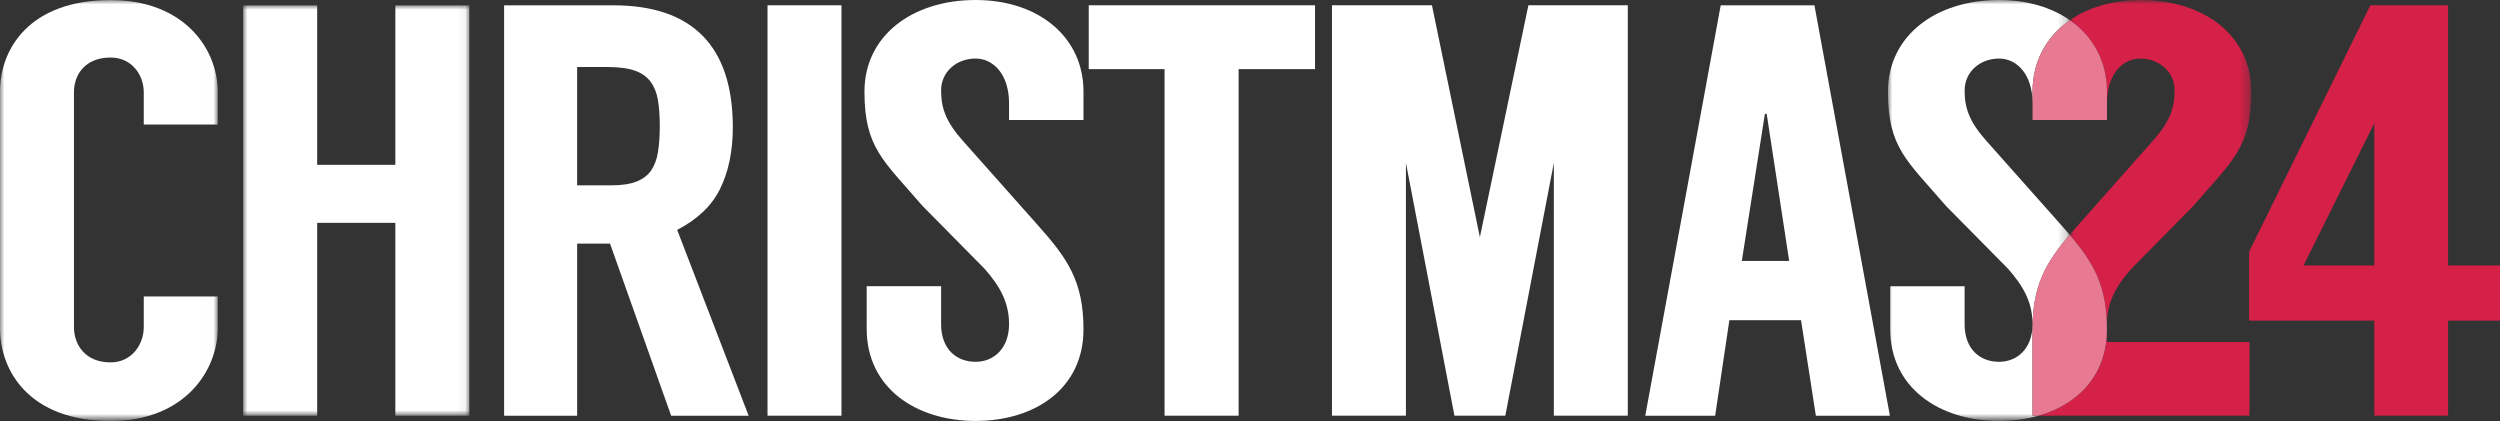 <?xml version="1.0" encoding="UTF-8"?>
<!-- Generator: Adobe Illustrator 16.0.0, SVG Export Plug-In . SVG Version: 6.00 Build 0)  -->
<svg id="Layer_1" width="287.03" height="48.337" enable-background="new 0 0 320 80" version="1.1" viewBox="0 0 287.03 48.337" xml:space="preserve" xmlns="http://www.w3.org/2000/svg" xmlns:cc="http://creativecommons.org/ns#" xmlns:dc="http://purl.org/dc/elements/1.1/" xmlns:rdf="http://www.w3.org/1999/02/22-rdf-syntax-ns#"><rect x="0" y="0" width="287.03" height="48.337" fill="#333333" stroke="none"/><title id="title3">logo</title><desc id="desc5">Created with Sketch.</desc><path id="Fill-1" transform="translate(0 -.112)" d="m150.98 8.049h-8.773v39.79h-8.502v-39.79h-8.705v-7.33h25.98v7.33" fill="#fff"/><path id="Fill-2" d="m205.42 29.962-2.584-16.896h-0.203l-2.652 16.896h5.439zm1.361 6.799h-8.229l-1.632 10.971h-8.025l8.664-47.119h10.76l8.664 47.119h-8.5l-1.702-10.971z" fill="#fff"/><path id="Fill-3" transform="translate(0 -.112)" d="m186.89 0.719v47.12h-8.491v-29.03l-5.57 29.03h-5.842l-5.57-29.03v29.03h-8.491v-47.12h11.479l5.503 26.624 5.57-26.624h11.412" fill="#fff"/><path id="Fill-4" transform="translate(0 -.112)" d="m96.612 47.839v-47.12h-8.491v47.12z" fill="#fff"/><path id="Fill-5" d="m272.6 30.478h-8.123l0.432-0.876 7.691-15.454v16.33zm8.467 0v-29.871h-8.923l-13.923 28.299v7.899h14.379v10.921h8.467v-10.92h5.962v-6.328h-5.962z" fill="#d52048"/><path id="Fill-6" d="m115.85 13.776v-1.933c0-3.293-1.79-5.122-3.84-5.122-2.187 0-3.959 1.518-3.959 3.668 0 2.017 0.543 3.59 2.525 5.809l8.542 9.612c3.416 3.831 5.278 6.43 5.278 12.009 0 6.789-5.551 10.508-12.385 10.508-6.901 0-12.504-3.836-12.504-10.558v-4.907h8.545v4.35c0 2.891 1.773 4.327 3.959 4.327 2.119 0 3.84-1.567 3.84-4.323 0-2.488-1.038-4.348-2.814-6.363l-7.106-7.193c-4.51-5.243-6.681-6.693-6.681-13.146 0-6.386 5.451-10.514 12.762-10.514 7.243 0 12.385 4.263 12.385 10.514v3.262h-8.547" fill="#fff"/><path id="Fill-7" d="m66.264 7.695h3.488c1.32 0 2.389 0.144 3.177 0.429 0.752 0.273 1.345 0.694 1.76 1.251 0.425 0.572 0.71 1.276 0.846 2.093 0.143 0.861 0.216 1.877 0.216 3.019 0 1.143-0.073 2.158-0.216 3.019-0.137 0.822-0.399 1.519-0.781 2.073-0.369 0.535-0.915 0.954-1.622 1.246-0.732 0.302-1.745 0.455-3.012 0.455h-3.858v-13.585h2e-3zm11.483 18.697c2.306-1.188 3.956-2.756 4.906-4.667 0.985-1.977 1.484-4.368 1.484-7.108 0-9.293-4.616-14.006-13.72-14.006h-12.539v47.12h8.385v-19.759h3.777l7.016 19.759h8.897l-8.206-21.339z" fill="#fff"/><g id="Fill-8-Clipped" transform="translate(0 .009)" fill="#fff"><defs id="defs23"><filter id="Adobe_OpacityMaskFilter" x="27.916" y=".61" width="25.973" height="47.108" filterUnits="userSpaceOnUse"><feColorMatrix id="feColorMatrix26" values="1 0 0 0 0  0 1 0 0 0  0 0 1 0 0  0 0 0 1 0"/></filter></defs><mask id="mask-2" x="27.916" y="0.61" width="25.973" height="47.108" maskUnits="userSpaceOnUse"><g id="g29" filter="url(#Adobe_OpacityMaskFilter)"><polygon id="path-1" points="53.889 48.321 0 48.321 0 24.16 0 0 53.889 0" fill="#fff"/></g></mask><path id="Fill-8" d="m53.889 0.61v47.108h-8.499v-22.142h-8.975v22.142h-8.499v-47.108h8.499v18.305h8.975v-18.305h8.499" fill="#fff" mask="url(#mask-2)"/></g><g id="Fill-10-Clipped" transform="translate(0 .009)" fill="#fff"><defs id="defs35"><filter id="Adobe_OpacityMaskFilter_1_" x="0" y="0" width="24.998" height="48.329" filterUnits="userSpaceOnUse"><feColorMatrix id="feColorMatrix38" values="1 0 0 0 0  0 1 0 0 0  0 0 1 0 0  0 0 0 1 0"/></filter></defs><mask id="mask-4" x="0" y="0" width="24.998" height="48.329" maskUnits="userSpaceOnUse"><g id="g41" filter="url(#Adobe_OpacityMaskFilter_1_)"><polygon id="path-3" points="53.889 48.321 0 48.321 0 24.16 0 0 53.889 0" fill="#fff"/></g></mask><path id="Fill-10" d="m16.506 34.032v3.527c0 1.946-1.358 4.038-3.804 4.038-2.989 0-4.211-2.109-4.211-4.038v-27.003c0-1.925 1.223-3.96 4.211-3.96 2.446 0 3.804 2.027 3.804 3.971v3.726h8.491v-3.793c0-4.846-3.804-10.5-12.295-10.5-9.373 0-12.702 5.654-12.702 10.5v27.193c0 4.846 3.329 10.635 12.703 10.635 8.491 0 12.295-5.789 12.295-10.635v-3.662h-8.492" fill="#fff" mask="url(#mask-4)"/></g><path id="Fill-12" d="m249.3 39.269h-7.391v-1.447c0 5.199-3.258 8.599-7.852 9.905h24.208v-8.458h-8.965" fill="#d52048"/><g id="Fill-13-Clipped" transform="translate(216.67 -.112)"><defs id="defs49"><filter id="Adobe_OpacityMaskFilter_2_" x="20.955" y=".115" width="20.85" height="37.819" filterUnits="userSpaceOnUse"><feColorMatrix id="feColorMatrix52" values="1 0 0 0 0  0 1 0 0 0  0 0 1 0 0  0 0 0 1 0"/></filter></defs><mask id="mask-6" x="20.955" y="0.115" width="20.85" height="37.819" maskUnits="userSpaceOnUse"><g id="g55" filter="url(#Adobe_OpacityMaskFilter_2_)"><polygon id="path-5" points="0.088 0.114 0.088 48.441 41.805 48.441 41.805 0.114" fill="#fff"/></g></mask><path id="Fill-13" d="m25.234 10.628v1.327c0-3.294 1.765-5.117 3.815-5.117 2.187 0 3.954 1.518 3.954 3.669 0 2.017-0.547 3.591-2.527 5.809l-8.526 9.612c-0.349 0.392-0.681 0.769-0.995 1.138 2.778 3.252 4.279 5.859 4.279 10.867v-0.605c0-2.486 1.02-4.342 2.797-6.357l7.098-7.193c4.51-5.243 6.676-6.698 6.676-13.151 0-6.386-5.369-10.512-12.68-10.512-3.21 0-6.018 0.838-8.148 2.314 2.663 1.856 4.257 4.719 4.257 8.199" fill="#d52048" mask="url(#mask-6)"/></g><g id="Fill-15-Clipped" transform="translate(216.67 -.112)" fill="#fff"><defs id="defs61"><filter id="Adobe_OpacityMaskFilter_3_" x=".088" y=".114" width="20.889" height="48.327" filterUnits="userSpaceOnUse"><feColorMatrix id="feColorMatrix64" values="1 0 0 0 0  0 1 0 0 0  0 0 1 0 0  0 0 0 1 0"/></filter></defs><mask id="mask-8" x="0.088" y="0.114" width="20.889" height="48.327" maskUnits="userSpaceOnUse"><g id="g67" filter="url(#Adobe_OpacityMaskFilter_3_)"><polygon id="path-7" points="0.088 0.114 0.088 48.441 41.805 48.441 41.805 0.114" fill="#fff"/></g></mask><path id="Fill-15" d="m16.69 37.932c0-5.01 1.488-7.611 4.266-10.865-0.317-0.371-0.649-0.75-1-1.142l-8.541-9.612c-1.98-2.218-2.523-3.792-2.523-5.809 0-2.151 1.771-3.669 3.959-3.669 2.05 0 3.84 1.828 3.84 5.122v-1.329c0-3.48 1.609-6.344 4.287-8.199-2.119-1.477-4.916-2.315-8.127-2.315-7.312 0-12.762 4.128-12.762 10.514 0 6.453 2.17 7.903 6.681 13.146l7.105 7.192c1.777 2.017 2.815 3.876 2.815 6.364 0 2.756-1.722 4.322-3.84 4.322-2.188 0-3.959-1.436-3.959-4.326v-4.35h-8.545v4.907c0 6.722 5.603 10.558 12.504 10.558 1.6 0 3.129-0.203 4.533-0.603h-0.693v-9.906" fill="#fff" mask="url(#mask-8)"/></g><path id="Fill-17" d="m241.9 37.822c0-5.008-1.501-7.615-4.279-10.867-2.777 3.254-4.266 5.855-4.266 10.865v9.907h0.693c4.594-1.307 7.852-4.706 7.852-9.905" fill="#e77993"/><path id="Fill-18" d="m233.36 10.516v3.26h8.545v-3.26c0-3.48-1.595-6.344-4.258-8.199-2.677 1.855-4.287 4.719-4.287 8.199" fill="#e77993"/></svg>
